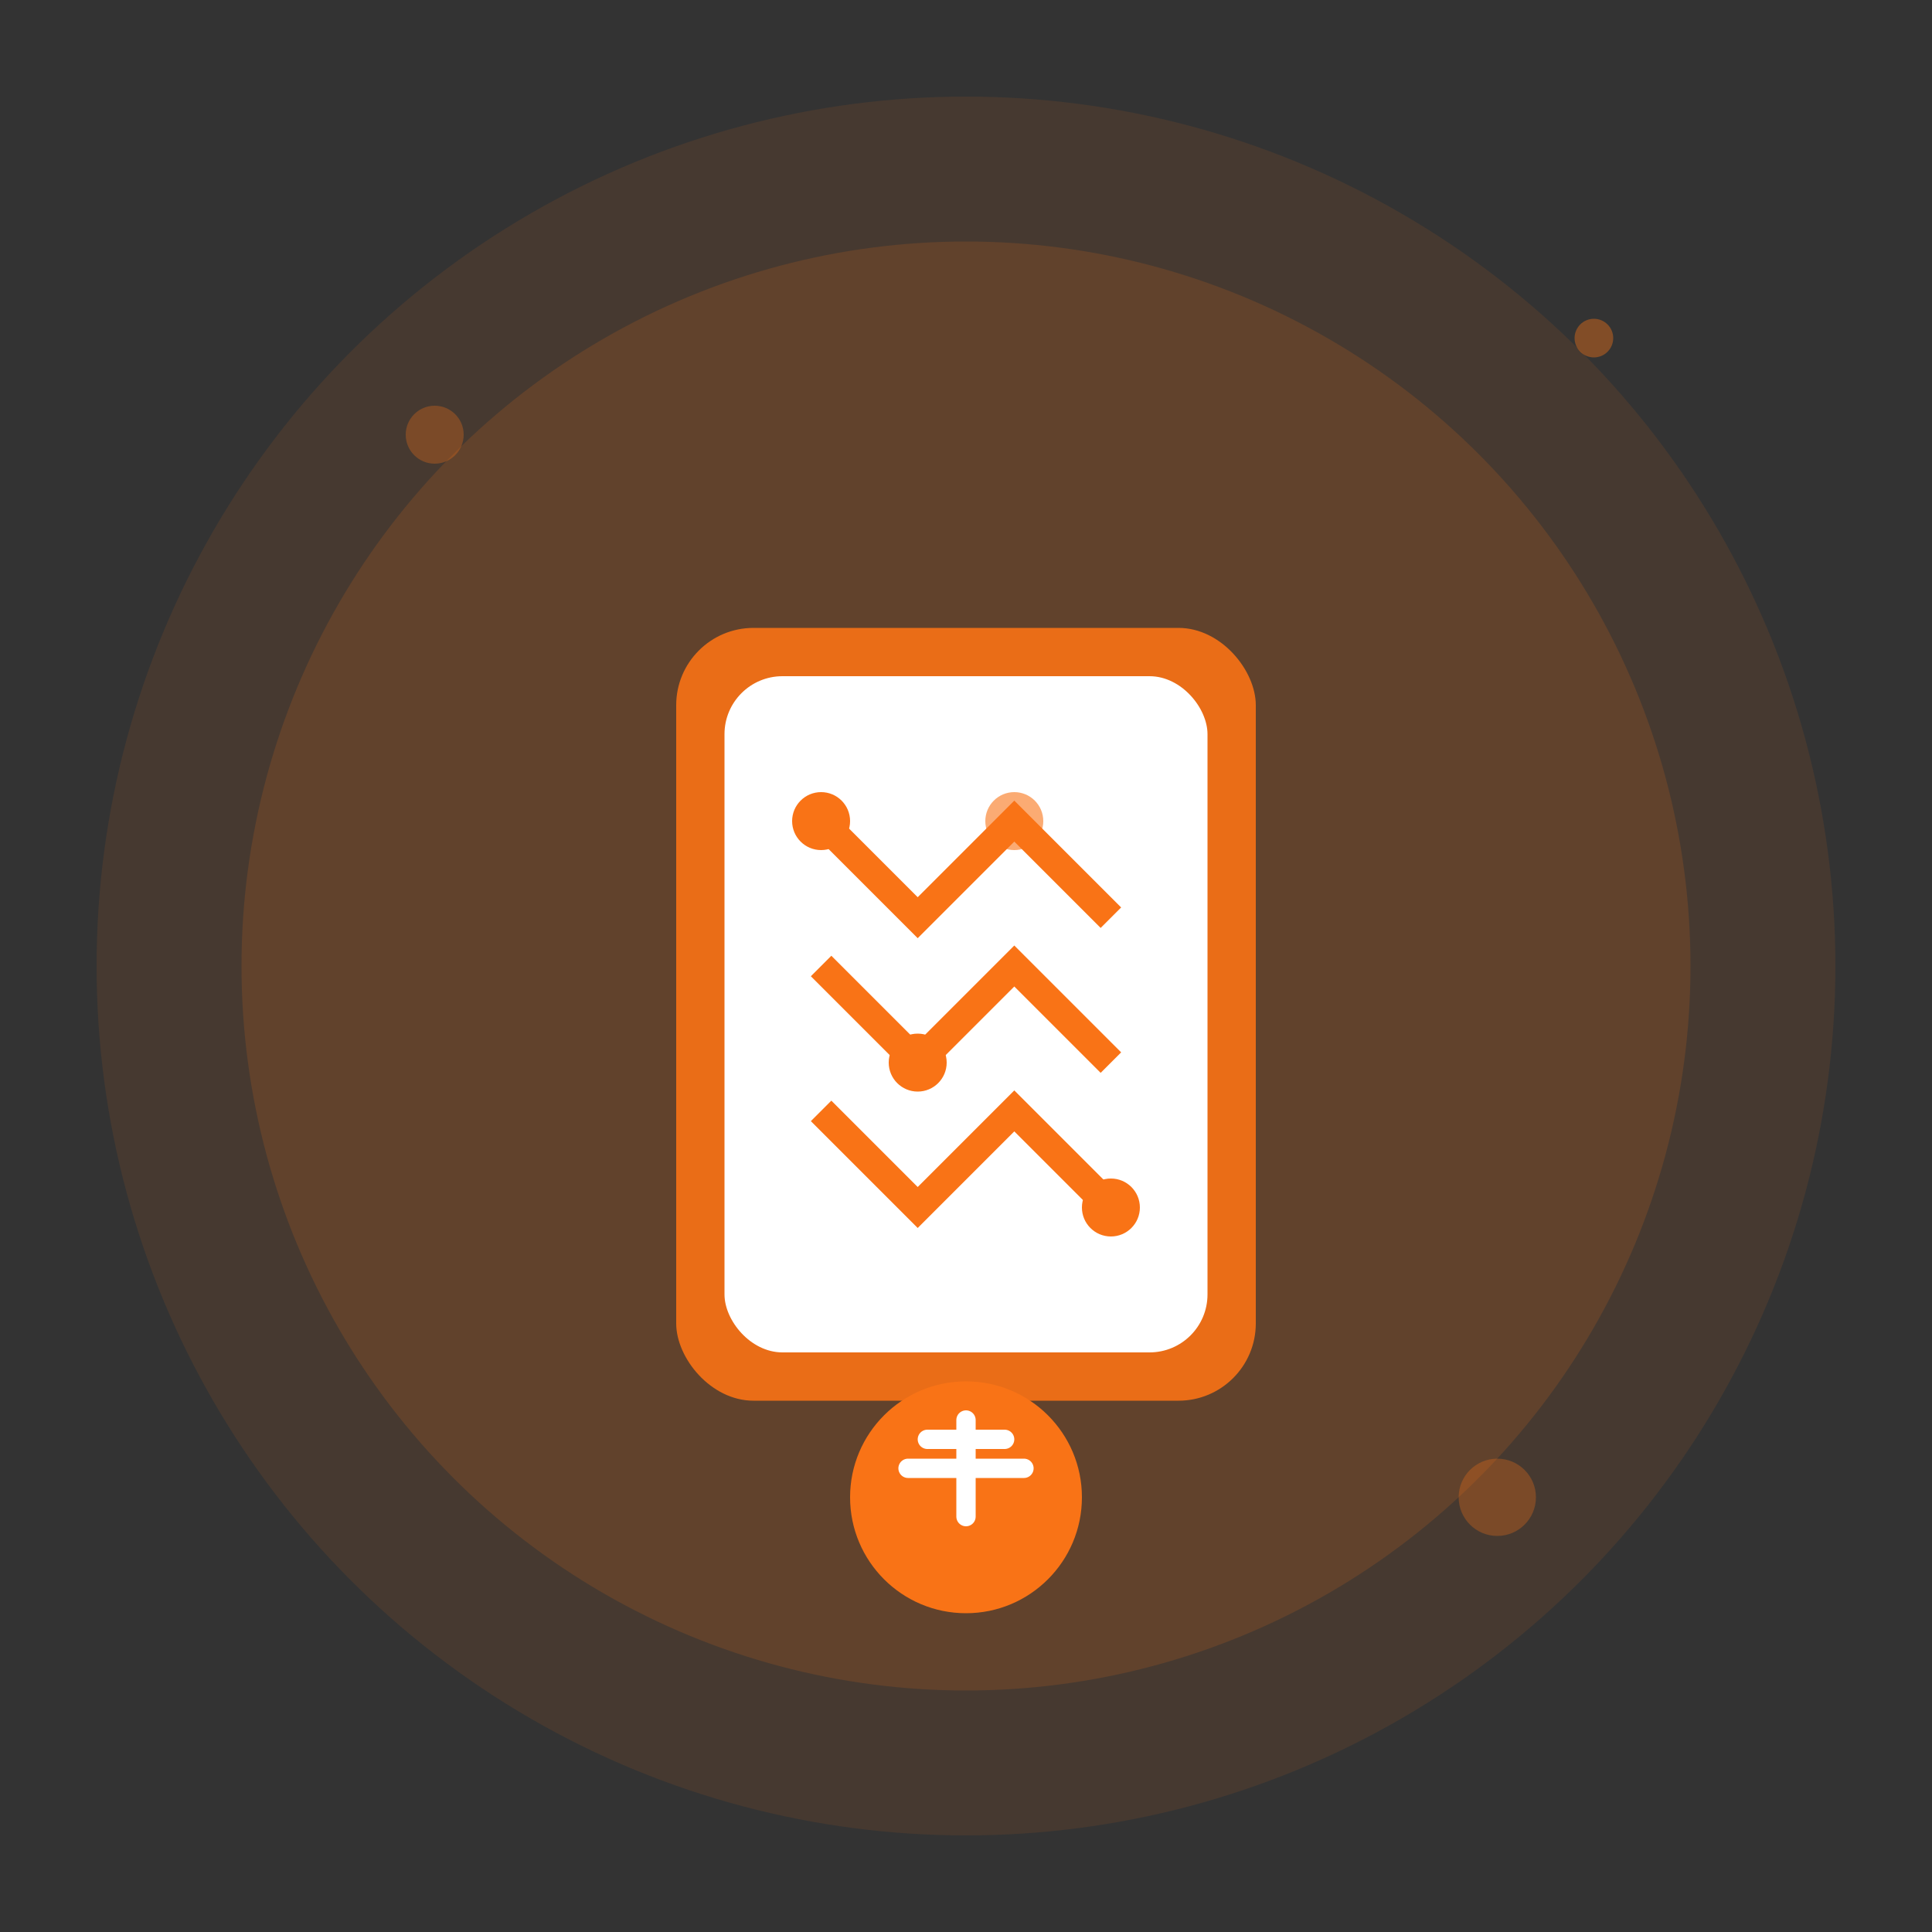 <svg width="200" height="200" viewBox="0 0 200 200" fill="none" xmlns="http://www.w3.org/2000/svg">
  <rect x="0" y="0" width="200" height="200" fill="#333333" stroke="none"/>
  <!-- Background Circle -->
  <circle cx="100" cy="100" r="90" fill="#F97316" opacity="0.1"/>
  <circle cx="100" cy="100" r="75" fill="#F97316" opacity="0.15"/>
  
  <!-- Main Icon - Modern Document/Journey -->
  <g transform="translate(60, 50)">
    <!-- Document Background -->
    <rect x="10" y="15" width="60" height="80" rx="8" fill="#F97316" opacity="0.9"/>
    <rect x="15" y="20" width="50" height="70" rx="6" fill="white"/>
    
    <!-- Journey Path Lines -->
    <path d="M25 35 L35 45 L45 35 L55 45" stroke="#F97316" stroke-width="3" fill="none" stroke-linecoin="round"/>
    <path d="M25 50 L35 60 L45 50 L55 60" stroke="#F97316" stroke-width="3" fill="none" stroke-linecoin="round"/>
    <path d="M25 65 L35 75 L45 65 L55 75" stroke="#F97316" stroke-width="3" fill="none" stroke-linecoin="round"/>
    
    <!-- Progress Dots -->
    <circle cx="25" cy="35" r="3" fill="#F97316"/>
    <circle cx="45" cy="35" r="3" fill="#F97316" opacity="0.6"/>
    <circle cx="35" cy="60" r="3" fill="#F97316"/>
    <circle cx="55" cy="75" r="3" fill="#F97316"/>
    
    <!-- Innovation Symbol -->
    <g transform="translate(40, 105)">
      <circle cx="0" cy="0" r="12" fill="#F97316"/>
      <path d="M-6 -3 L6 -3 M0 -8 L0 2 M-4 -6 L4 -6" stroke="white" stroke-width="2" stroke-linecap="round"/>
    </g>
  </g>
  
  <!-- Decorative Elements -->
  <circle cx="45" cy="45" r="3" fill="#F97316" opacity="0.3"/>
  <circle cx="155" cy="155" r="4" fill="#F97316" opacity="0.3"/>
  <circle cx="165" cy="35" r="2" fill="#F97316" opacity="0.4"/>
</svg>
